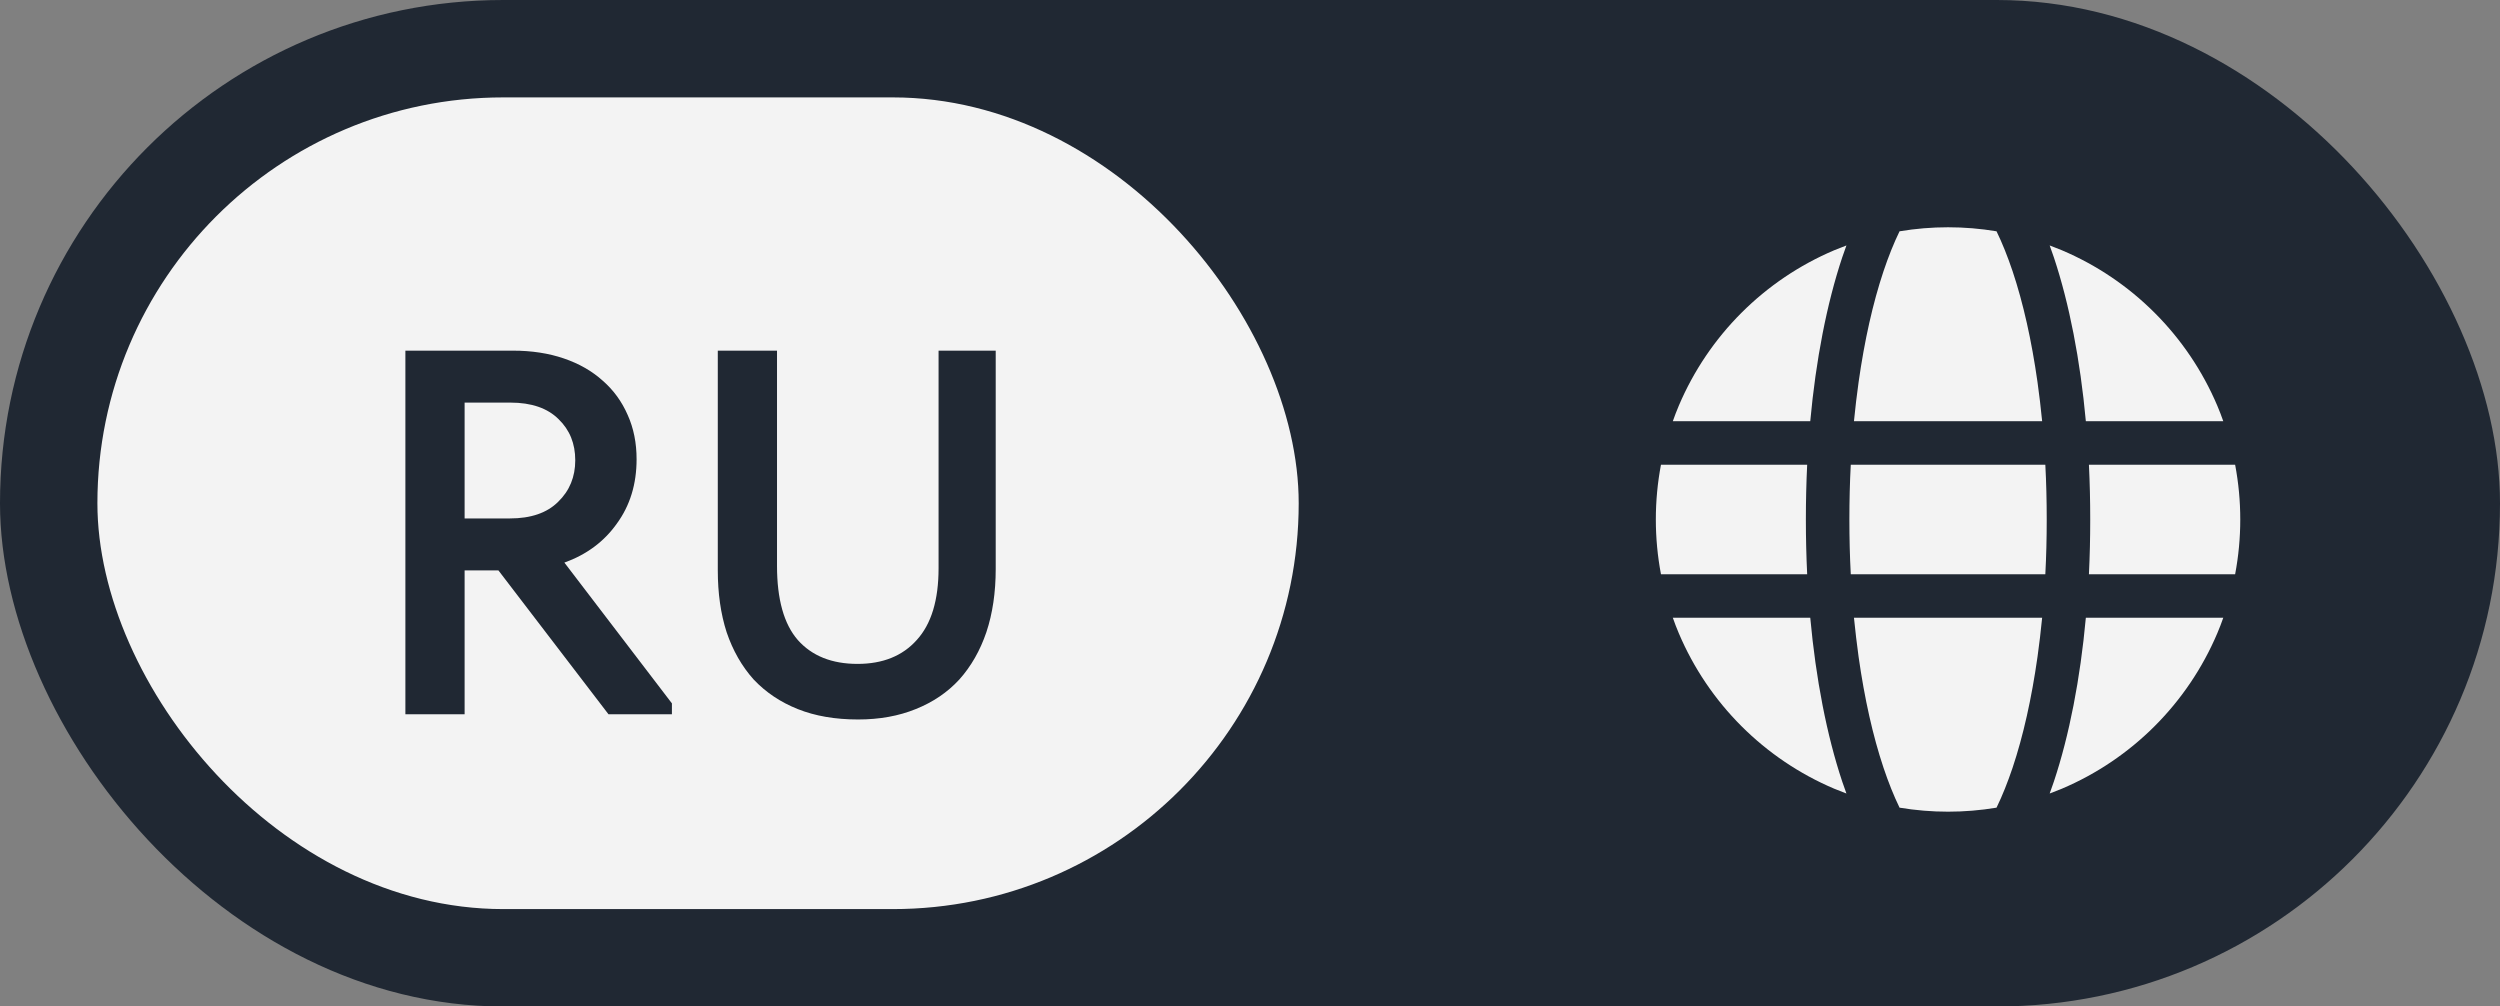 <svg width="77" height="31" viewBox="0 0 77 31" fill="none" xmlns="http://www.w3.org/2000/svg">
<rect x="0" y="0" width="77" height="31" fill="#808080" stroke="none"/>
<rect width="77" height="31" rx="15.5" fill="#202833" class="ru-elem-1"></rect>
<rect x="3" y="3" width="37" height="25" rx="12.5" fill="#F3F3F3" class="ru-elem-2"></rect>
<path d="M15.799 10.8C16.375 10.8 16.897 10.88 17.366 11.04C17.836 11.2 18.236 11.429 18.567 11.728C18.897 12.016 19.153 12.368 19.334 12.784C19.516 13.189 19.607 13.643 19.607 14.144C19.607 14.912 19.404 15.573 18.998 16.128C18.604 16.683 18.065 17.083 17.383 17.328L20.695 21.664V22H18.742L15.351 17.568H14.31V22H12.486V10.8H15.799ZM15.703 15.968C16.353 15.968 16.849 15.797 17.191 15.456C17.543 15.115 17.718 14.688 17.718 14.176C17.718 13.664 17.548 13.243 17.206 12.912C16.865 12.571 16.369 12.4 15.719 12.4H14.31V15.968H15.703ZM26.428 22.16C25.724 22.16 25.105 22.053 24.572 21.84C24.038 21.627 23.585 21.323 23.212 20.928C22.849 20.523 22.572 20.037 22.38 19.472C22.198 18.907 22.108 18.272 22.108 17.568V10.8H23.932V17.424C23.932 18.459 24.145 19.221 24.572 19.712C25.009 20.203 25.622 20.448 26.412 20.448C27.19 20.448 27.798 20.203 28.236 19.712C28.684 19.221 28.908 18.485 28.908 17.504V10.8H30.668V17.52C30.668 18.245 30.572 18.896 30.38 19.472C30.188 20.037 29.91 20.523 29.548 20.928C29.185 21.323 28.737 21.627 28.204 21.84C27.681 22.053 27.089 22.16 26.428 22.16Z" fill="#202833" class="ru-elem-3"></path>
<path d="M57.102 19.027C57.143 19.435 57.191 19.837 57.245 20.232C57.427 21.516 57.684 22.664 58.012 23.646C58.165 24.102 58.331 24.516 58.506 24.876C59.495 25.041 60.505 25.041 61.493 24.876C61.669 24.516 61.834 24.102 61.988 23.646C62.316 22.664 62.573 21.516 62.755 20.232C62.81 19.838 62.858 19.436 62.898 19.027H57.102Z" fill="#F3F3F3" class="ru-elem-4"></path>
<path d="M62.996 14.313H57.004C56.974 14.867 56.961 15.43 56.961 16C56.961 16.57 56.974 17.133 57.004 17.687H62.996C63.026 17.133 63.039 16.57 63.039 16C63.039 15.43 63.026 14.867 62.996 14.313Z" fill="#F3F3F3" class="ru-elem-5"></path>
<path d="M63.26 7.929C63.735 9.357 64.071 11.088 64.244 12.973H68.477C68.421 12.812 68.36 12.654 68.293 12.496C67.378 10.339 65.661 8.622 63.504 7.707C63.38 7.655 63.255 7.606 63.13 7.56C63.173 7.679 63.216 7.803 63.26 7.929Z" fill="#F3F3F3" class="ru-elem-6"></path>
<path d="M64.379 16C64.379 16.57 64.366 17.132 64.339 17.687H68.842C69.053 16.572 69.053 15.428 68.842 14.313H64.339C64.366 14.867 64.379 15.429 64.379 16Z" fill="#F3F3F3" class="ru-elem-7"></path>
<path d="M55.621 16C55.621 15.43 55.634 14.868 55.661 14.313H51.158C50.947 15.428 50.947 16.572 51.158 17.687H55.661C55.634 17.133 55.621 16.571 55.621 16Z" fill="#F3F3F3" class="ru-elem-8"></path>
<path d="M56.74 24.071C56.265 22.643 55.929 20.913 55.756 19.027H51.523C51.579 19.188 51.64 19.346 51.707 19.504C52.622 21.661 54.339 23.378 56.496 24.293C56.62 24.345 56.745 24.394 56.87 24.44C56.827 24.321 56.784 24.197 56.74 24.071Z" fill="#F3F3F3" class="ru-elem-9"></path>
<path d="M64.244 19.027C64.071 20.913 63.735 22.643 63.26 24.071C63.216 24.197 63.173 24.321 63.13 24.44C63.255 24.394 63.38 24.345 63.504 24.293C65.661 23.378 67.378 21.661 68.293 19.504C68.36 19.346 68.421 19.188 68.477 19.027H64.244Z" fill="#F3F3F3" class="ru-elem-10"></path>
<path d="M62.898 12.973C62.858 12.565 62.81 12.163 62.755 11.768C62.573 10.484 62.316 9.336 61.988 8.354C61.834 7.898 61.669 7.484 61.493 7.124C60.505 6.959 59.495 6.959 58.506 7.124C58.331 7.484 58.165 7.898 58.012 8.354C57.684 9.336 57.427 10.484 57.245 11.768C57.19 12.163 57.142 12.565 57.102 12.973H62.898Z" fill="#F3F3F3" class="ru-elem-11"></path>
<path d="M55.756 12.973C55.929 11.088 56.265 9.357 56.74 7.929C56.784 7.803 56.827 7.679 56.87 7.56C56.745 7.606 56.62 7.655 56.496 7.707C54.339 8.622 52.622 10.339 51.707 12.496C51.64 12.654 51.579 12.812 51.523 12.973H55.756Z" fill="#F3F3F3" class="ru-elem-12"></path>
</svg>
